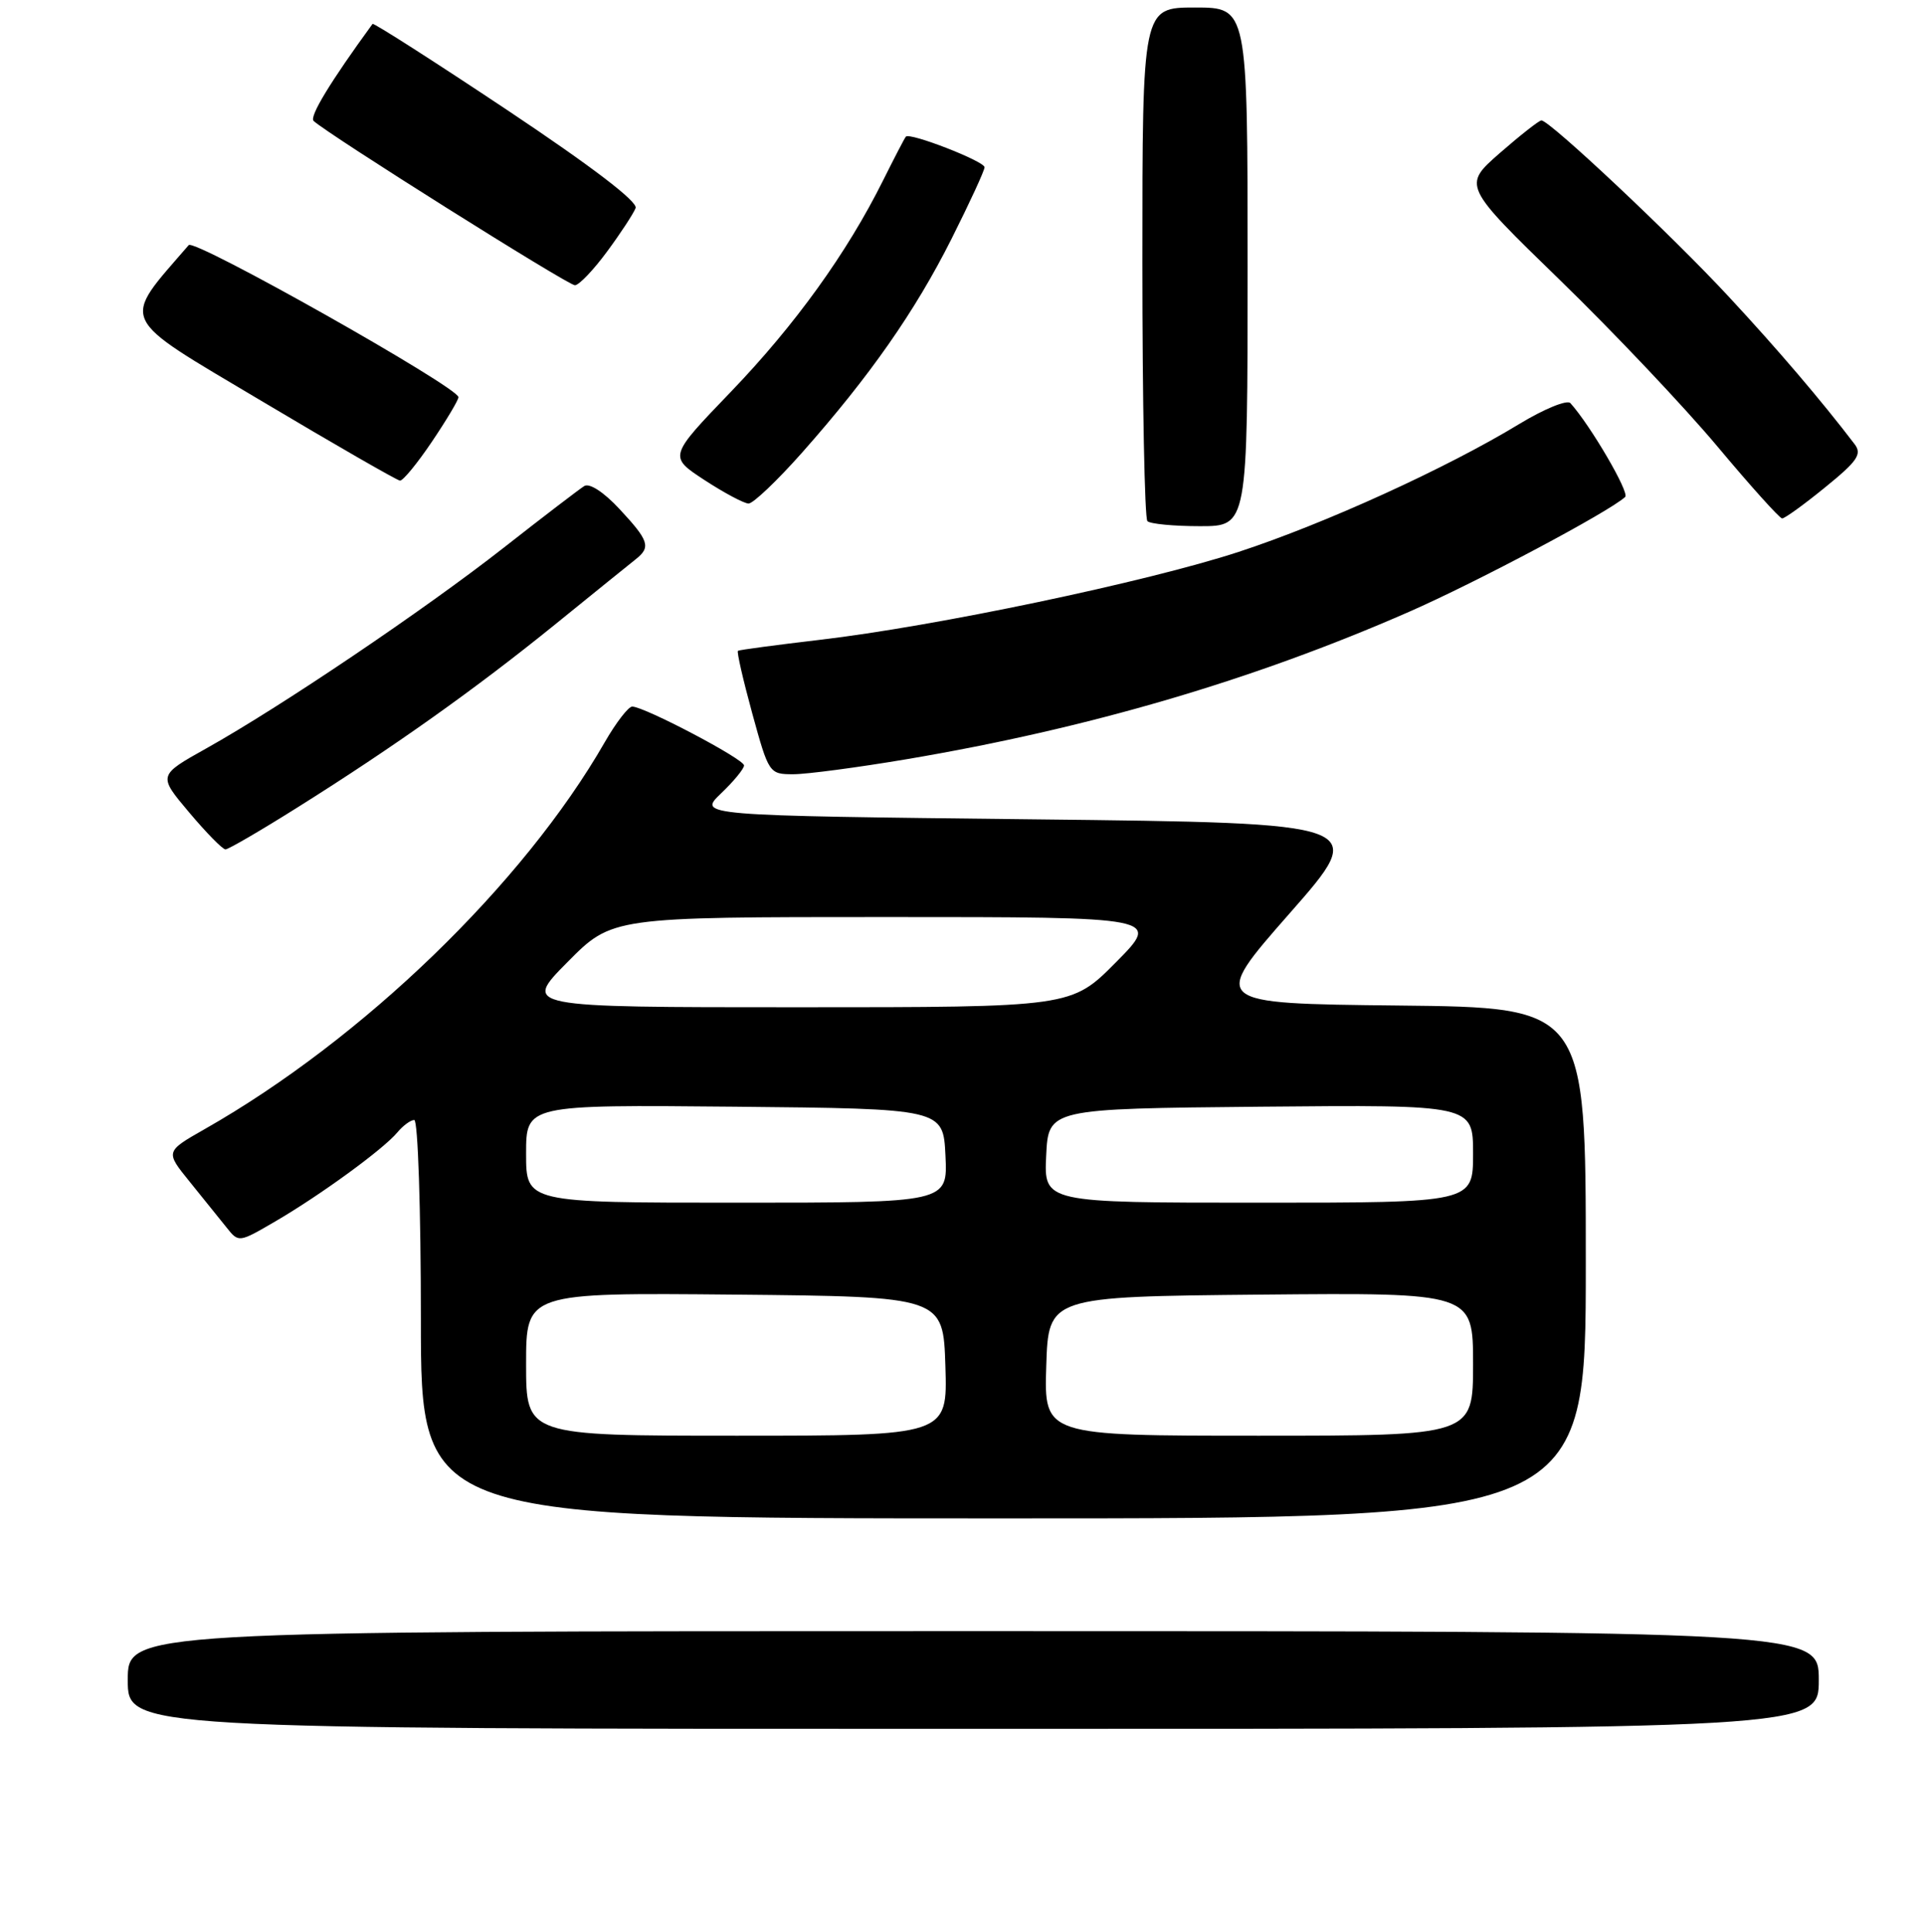 <?xml version="1.0" encoding="UTF-8" standalone="no"?>
<!DOCTYPE svg PUBLIC "-//W3C//DTD SVG 1.1//EN" "http://www.w3.org/Graphics/SVG/1.1/DTD/svg11.dtd" >
<svg xmlns="http://www.w3.org/2000/svg" xmlns:xlink="http://www.w3.org/1999/xlink" version="1.1" viewBox="0 0 256 257">
 <g >
 <path fill="currentColor"
d=" M 242.00 223.50 C 242.00 217.00 242.00 217.00 129.50 217.00 C 17.00 217.00 17.00 217.00 17.00 223.50 C 17.00 230.00 17.00 230.00 129.50 230.00 C 242.00 230.00 242.00 230.00 242.00 223.50 Z  M 211.00 168.02 C 211.00 134.03 211.00 134.03 186.03 133.77 C 161.06 133.50 161.06 133.50 171.60 121.50 C 182.15 109.50 182.15 109.50 137.51 109.00 C 92.87 108.50 92.87 108.50 95.93 105.56 C 97.62 103.95 99.00 102.27 99.00 101.83 C 99.00 100.98 85.72 94.00 84.12 94.00 C 83.61 94.00 81.96 96.14 80.46 98.75 C 69.64 117.60 48.28 138.25 27.24 150.21 C 21.99 153.20 21.99 153.20 25.24 157.21 C 27.03 159.42 29.23 162.15 30.13 163.28 C 31.76 165.33 31.76 165.33 36.63 162.49 C 42.62 159.00 51.03 152.87 52.87 150.65 C 53.63 149.74 54.64 149.00 55.12 149.00 C 55.61 149.00 56.00 160.93 56.00 175.50 C 56.00 202.00 56.00 202.00 133.50 202.00 C 211.00 202.00 211.00 202.00 211.00 168.02 Z  M 39.56 107.43 C 52.45 99.34 63.23 91.68 73.85 83.08 C 78.99 78.91 83.83 75.00 84.60 74.39 C 86.63 72.78 86.35 71.93 82.43 67.72 C 80.35 65.48 78.44 64.23 77.74 64.66 C 77.10 65.06 72.28 68.74 67.04 72.85 C 56.50 81.11 37.38 94.01 27.44 99.57 C 21.02 103.16 21.02 103.16 25.17 108.08 C 27.45 110.79 29.62 113.00 30.00 113.00 C 30.38 113.00 34.68 110.50 39.56 107.43 Z  M 120.65 101.00 C 144.79 96.92 166.72 90.49 187.47 81.40 C 196.50 77.44 214.12 68.08 216.24 66.11 C 216.85 65.54 211.62 56.59 208.95 53.63 C 208.51 53.15 205.46 54.40 202.16 56.40 C 192.49 62.28 176.27 69.67 164.81 73.42 C 152.59 77.42 124.44 83.33 109.00 85.13 C 103.22 85.81 98.36 86.46 98.19 86.58 C 98.01 86.70 98.87 90.44 100.09 94.90 C 102.29 102.91 102.35 103.00 105.56 103.00 C 107.34 103.00 114.13 102.10 120.65 101.00 Z  M 166.00 35.50 C 166.00 1.00 166.00 1.00 159.00 1.00 C 152.00 1.00 152.00 1.00 152.00 34.83 C 152.00 53.44 152.30 68.97 152.67 69.33 C 153.03 69.70 156.18 70.00 159.67 70.00 C 166.00 70.00 166.00 70.00 166.00 35.50 Z  M 242.85 64.83 C 247.17 61.32 247.78 60.42 246.76 59.08 C 242.34 53.28 236.49 46.43 230.06 39.51 C 222.47 31.32 206.15 15.98 205.09 16.02 C 204.77 16.03 202.28 17.99 199.56 20.36 C 194.62 24.69 194.62 24.69 207.56 37.26 C 214.68 44.17 224.10 54.13 228.50 59.38 C 232.90 64.64 236.78 68.95 237.12 68.97 C 237.45 68.99 240.03 67.13 242.85 64.83 Z  M 106.69 60.25 C 115.72 50.06 121.75 41.44 126.61 31.77 C 129.02 26.97 131.00 22.69 131.00 22.25 C 131.00 21.46 121.05 17.58 120.53 18.18 C 120.37 18.35 119.01 20.98 117.50 24.00 C 112.70 33.65 105.78 43.25 97.25 52.12 C 88.96 60.74 88.96 60.74 93.73 63.86 C 96.35 65.57 99.00 66.98 99.60 66.99 C 100.21 66.99 103.40 63.96 106.69 60.25 Z  M 57.47 58.76 C 59.41 55.88 61.00 53.22 61.00 52.84 C 61.00 51.53 25.88 31.72 25.11 32.61 C 16.06 43.08 15.49 41.85 34.74 53.31 C 44.51 59.13 52.83 63.91 53.22 63.94 C 53.62 63.97 55.53 61.64 57.47 58.76 Z  M 80.78 33.46 C 82.59 31.01 84.29 28.41 84.57 27.68 C 84.89 26.84 78.79 22.18 67.44 14.61 C 57.74 8.15 49.70 3.01 49.57 3.18 C 43.96 10.87 41.13 15.52 41.73 16.09 C 43.62 17.86 75.61 37.98 76.50 37.95 C 77.05 37.93 78.98 35.91 80.78 33.46 Z  M 70.00 181.48 C 70.00 171.97 70.00 171.97 97.75 172.23 C 125.50 172.50 125.50 172.50 125.79 181.75 C 126.08 191.00 126.08 191.00 98.04 191.00 C 70.00 191.00 70.00 191.00 70.00 181.48 Z  M 139.21 181.75 C 139.50 172.50 139.50 172.50 167.75 172.23 C 196.00 171.97 196.00 171.97 196.00 181.48 C 196.00 191.00 196.00 191.00 167.46 191.00 C 138.92 191.00 138.92 191.00 139.21 181.75 Z  M 70.00 153.48 C 70.00 146.97 70.00 146.97 97.75 147.23 C 125.50 147.50 125.50 147.50 125.80 153.75 C 126.10 160.00 126.10 160.00 98.05 160.00 C 70.00 160.00 70.00 160.00 70.00 153.48 Z  M 139.20 153.75 C 139.50 147.50 139.50 147.50 167.75 147.23 C 196.00 146.97 196.00 146.97 196.00 153.48 C 196.00 160.00 196.00 160.00 167.45 160.00 C 138.90 160.00 138.90 160.00 139.20 153.75 Z  M 75.50 128.00 C 81.44 122.00 81.44 122.00 117.94 122.00 C 154.44 122.00 154.44 122.00 148.50 128.00 C 142.56 134.00 142.56 134.00 106.06 134.00 C 69.56 134.00 69.56 134.00 75.50 128.00 Z "/>
</g>
</svg>